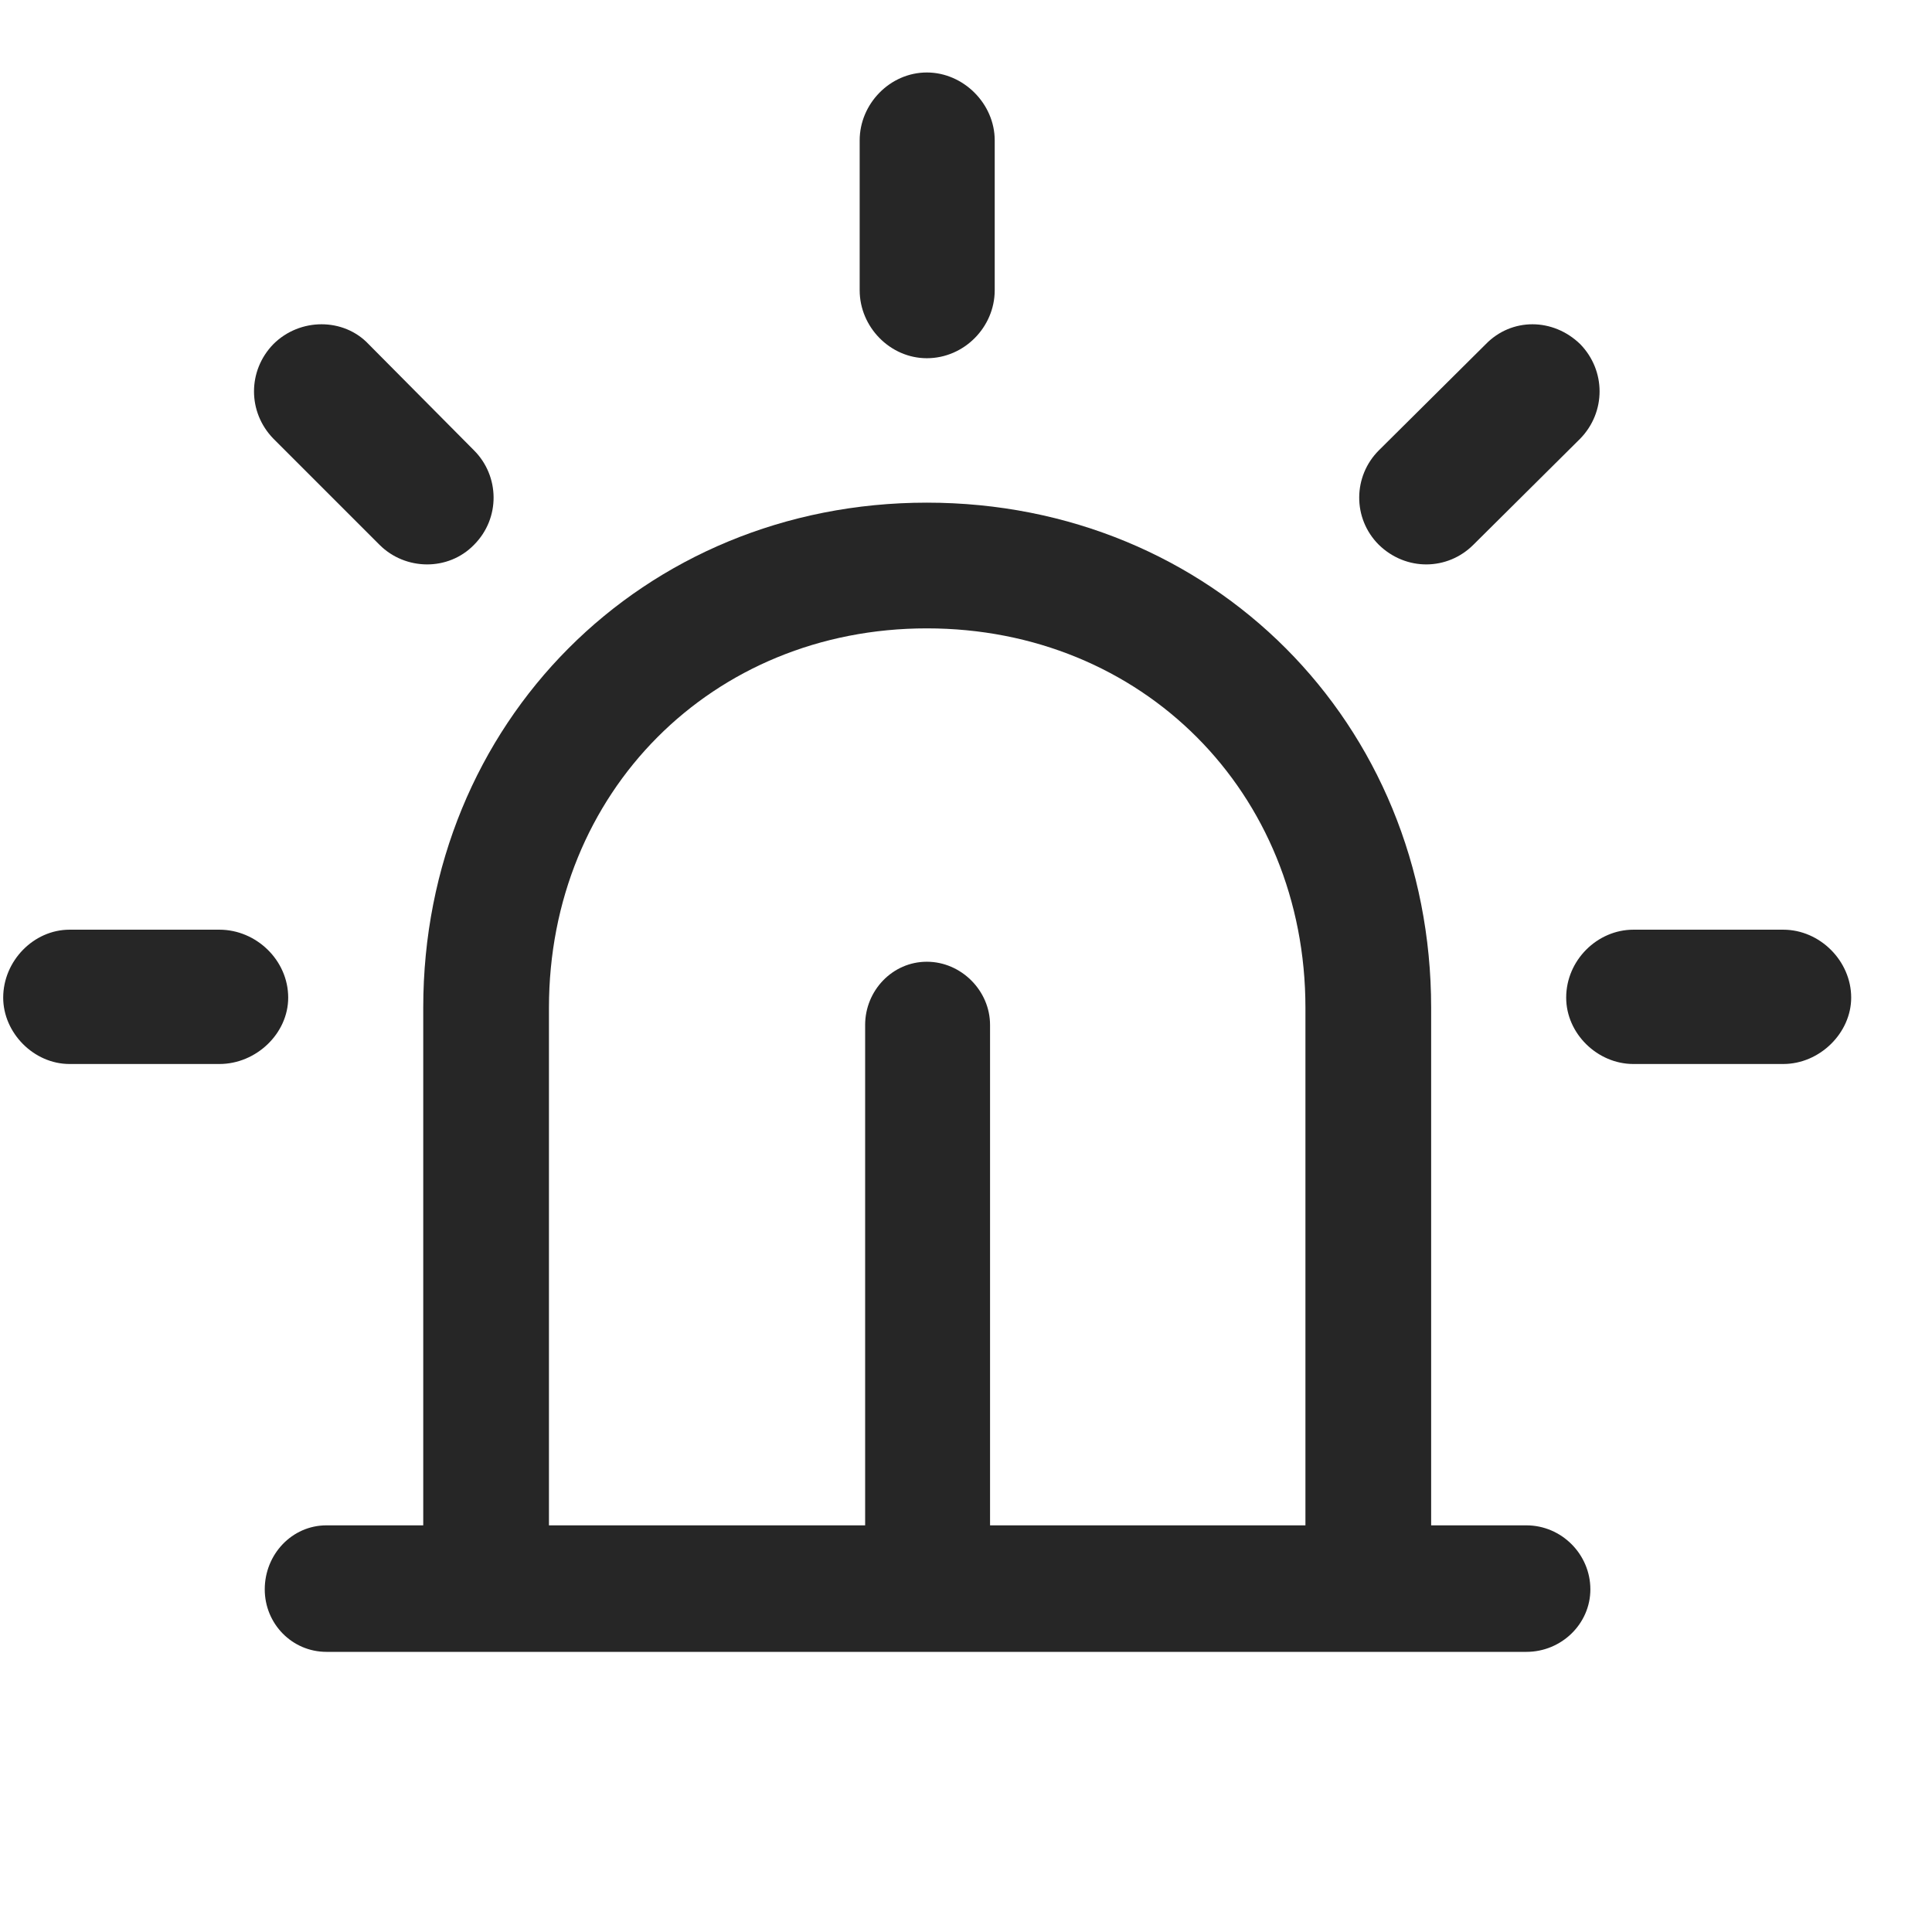<svg width="29" height="29" viewBox="0 0 29 29" fill="currentColor" xmlns="http://www.w3.org/2000/svg">
<g clip-path="url(#clip0_2207_35076)">
<path d="M3.294 15.971C3.845 15.971 4.326 15.514 4.326 14.975C4.326 14.412 3.845 13.955 3.294 13.955H1.044C0.505 13.955 0.048 14.424 0.048 14.975C0.048 15.502 0.505 15.971 1.044 15.971H3.294ZM5.697 8.178C6.083 8.564 6.728 8.576 7.115 8.178C7.513 7.779 7.501 7.146 7.115 6.76L5.533 5.166C5.158 4.768 4.501 4.768 4.103 5.166C3.716 5.564 3.716 6.186 4.103 6.584L5.697 8.178ZM12.904 4.357C12.904 4.908 13.361 5.377 13.912 5.377C14.474 5.377 14.931 4.908 14.931 4.357V2.107C14.931 1.557 14.462 1.088 13.912 1.088C13.361 1.088 12.904 1.557 12.904 2.107V4.357ZM20.697 6.76C20.31 7.146 20.298 7.779 20.697 8.178C21.107 8.576 21.728 8.564 22.115 8.178L23.72 6.584C24.107 6.186 24.107 5.564 23.72 5.166C23.31 4.768 22.689 4.768 22.302 5.166L20.697 6.76ZM26.767 15.971C27.318 15.971 27.787 15.502 27.787 14.975C27.787 14.424 27.318 13.955 26.767 13.955H24.517C23.978 13.955 23.509 14.412 23.509 14.975C23.509 15.514 23.978 15.971 24.517 15.971H26.767Z" fill="currentColor" fill-opacity="0.85"/>
<path d="M19.595 23.846H21.482V15.127C21.482 10.85 18.189 7.545 13.912 7.545C9.646 7.545 6.353 10.85 6.353 15.127V23.846H8.24V15.127C8.24 11.893 10.689 9.432 13.912 9.432C17.146 9.432 19.595 11.893 19.595 15.127V23.846ZM22.912 24.795C23.439 24.795 23.872 24.373 23.872 23.857C23.872 23.33 23.439 22.896 22.912 22.896H4.9C4.384 22.896 3.974 23.33 3.974 23.857C3.974 24.373 4.384 24.795 4.9 24.795H22.912ZM14.861 15.385C14.861 14.869 14.427 14.436 13.912 14.436C13.396 14.436 12.986 14.869 12.986 15.385V23.846H14.861V15.385Z" fill="currentColor" fill-opacity="0.85"/>
</g>
<defs>
<clipPath id="clip0_2207_35076">
<rect width="27.738" height="26.637" fill="currentColor" transform="translate(0.048 1.088)"/>
</clipPath>
</defs>
</svg>

